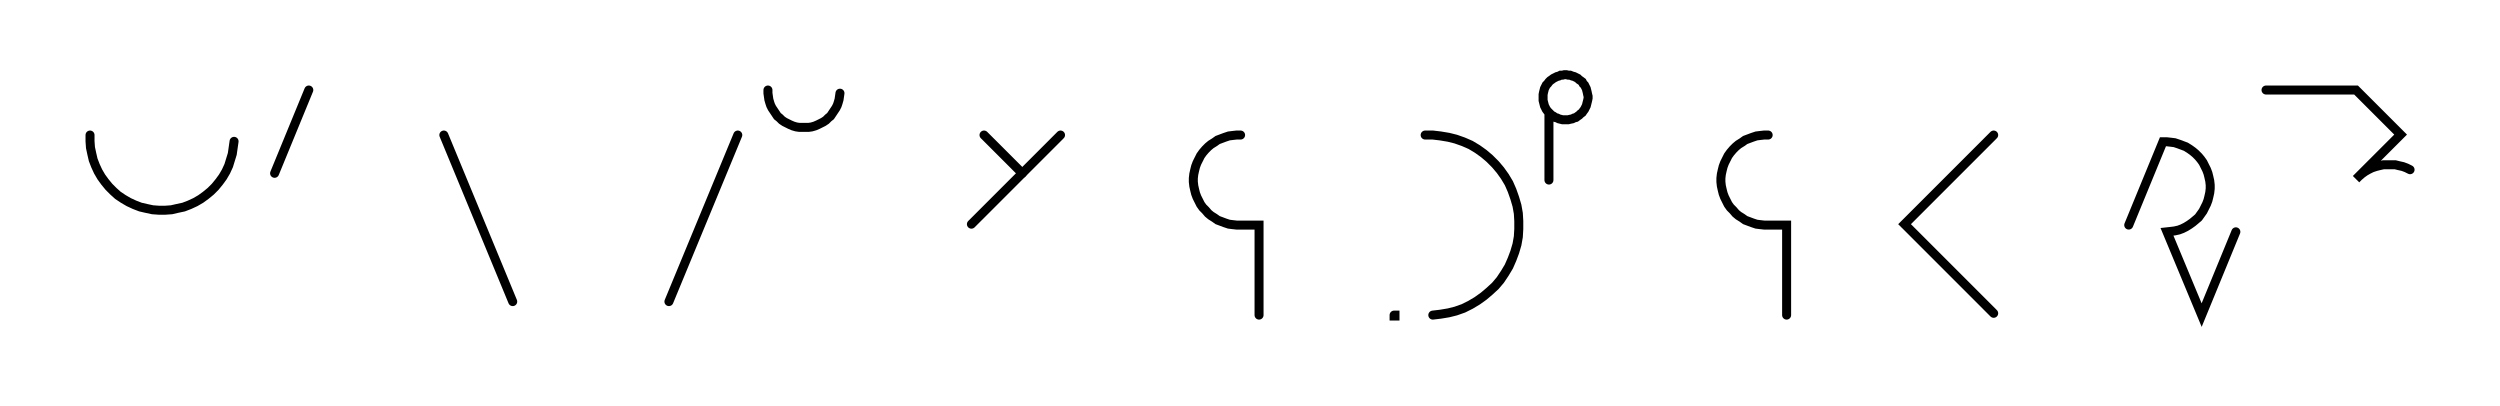 <svg xmlns="http://www.w3.org/2000/svg" width="555.379" height="90.2" style="fill:none; stroke-linecap:round;">
    <rect width="100%" height="100%" fill="#FFFFFF" />
<path stroke="#000000" stroke-width="2" d="M 375,75" />
<path stroke="#000000" stroke-width="2" d="M 20,30 20,31.4 20.1,32.8 20.4,34.2 20.7,35.5 21.2,36.8 21.8,38.1 22.5,39.3 23.3,40.4 24.2,41.5 25.2,42.5 26.2,43.4 27.4,44.2 28.6,44.9 29.9,45.5 31.2,46 32.5,46.3 33.9,46.6 35.3,46.7 36.7,46.7 38.1,46.6 39.4,46.3 40.8,46 42.1,45.5 43.4,44.9 44.6,44.2 45.7,43.4 46.8,42.5 47.8,41.5 48.7,40.4 49.5,39.3 50.2,38.1 50.8,36.8 51.2,35.5 51.6,34.2 51.8,32.8 52,31.4" />
<path stroke="#000000" stroke-width="2" d="M 58.6,70" />
<path stroke="#000000" stroke-width="2" d="M 68.6,20 61,38.5" />
<path stroke="#000000" stroke-width="2" d="M 98.6,70" />
<path stroke="#000000" stroke-width="2" d="M 98.6,30 113.9,67" />
<path stroke="#000000" stroke-width="2" d="M 120.6,70" />
<path stroke="#000000" stroke-width="2" d="M 143.9,70" />
<path stroke="#000000" stroke-width="2" d="M 163.9,30 148.6,67" />
<path stroke="#000000" stroke-width="2" d="M 170.6,70" />
<path stroke="#000000" stroke-width="2" d="M 170.6,20 170.6,20.7 170.7,21.4 170.8,22.1 171,22.8 171.2,23.4 171.5,24 171.9,24.6 172.3,25.2 172.7,25.8 173.2,26.2 173.7,26.7 174.3,27.1 174.9,27.4 175.5,27.7 176.2,28 176.9,28.2 177.6,28.3 178.3,28.3 179,28.3 179.6,28.3 180.3,28.2 181,28 181.7,27.7 182.3,27.4 182.9,27.1 183.5,26.7 184,26.2 184.5,25.8 184.9,25.2 185.3,24.6 185.7,24 186,23.4 186.2,22.8 186.4,22.1 186.5,21.4 186.6,20.7" />
<path stroke="#000000" stroke-width="2" d="M 216.6,70" />
<path stroke="#000000" stroke-width="2" d="M 218.6,30 227.1,38.5" />
<path stroke="#000000" stroke-width="2" d="M 235.6,30 215.8,49.8" />
<path stroke="#000000" stroke-width="2" d="M 265.6,70" />
<path stroke="#000000" stroke-width="2" d="M 275.6,30 274.7,30 273.8,30.1 273,30.2 272.1,30.5 271.3,30.8 270.5,31.1 269.8,31.6 269,32.1 268.4,32.6 267.8,33.2 267.2,33.9 266.7,34.6 266.3,35.4 265.9,36.2 265.6,37 265.4,37.8 265.2,38.7 265.1,39.6 265.1,40.4 265.2,41.3 265.4,42.2 265.6,43 265.9,43.8 266.3,44.6 266.7,45.4 267.2,46.1 267.8,46.7 268.4,47.4 269,47.9 269.8,48.4 270.5,48.9 271.3,49.2 272.1,49.5 273,49.8 273.8,49.9 274.7,50 279.7,50 279.7,70" />
<path stroke="#000000" stroke-width="2" d="M 309.7,70" />
<path stroke="#000000" stroke-width="2" d="M 309.7,70 309.9,70 309.9,70.2 309.7,70.2 309.7,70" />
<path stroke="#000000" stroke-width="2" d="M 316.6,70" />
<path stroke="#000000" stroke-width="2" d="M 316.6,30 318.3,30 320,30.2 321.8,30.5 323.4,30.9 325.1,31.5 326.7,32.2 328.2,33.1 329.6,34.1 330.9,35.2 332.2,36.5 333.3,37.8 334.3,39.2 335.2,40.7 335.9,42.3 336.5,44 337,45.7 337.3,47.4 337.4,49.1 337.4,50.9 337.3,52.6 337,54.3 336.5,56 335.9,57.6 335.2,59.2 334.3,60.7 333.3,62.2 332.2,63.5 330.9,64.7 329.6,65.8 328.2,66.8 326.7,67.7 325.1,68.5 323.4,69.1 321.8,69.5 320,69.8 318.3,70" />
<path stroke="#000000" stroke-width="2" d="M 344.1,70" />
<path stroke="#000000" stroke-width="2" d="M 344.1,25 344.4,25.3 344.7,25.6 345.1,25.8 345.5,26.1 345.9,26.2 346.3,26.4 346.7,26.5 347.1,26.6 347.5,26.6 348,26.6 348.4,26.6 348.8,26.5 349.3,26.4 349.7,26.2 350.1,26.1 350.5,25.8 350.8,25.6 351.1,25.3 351.5,25 351.7,24.7 352,24.3 352.2,23.9 352.4,23.5 352.5,23.1 352.6,22.7 352.7,22.3 352.8,21.8 352.8,21.4 352.7,21 352.6,20.5 352.5,20.1 352.4,19.7 352.2,19.3 352,18.9 351.7,18.6 351.5,18.2 351.1,17.9 350.8,17.7 350.5,17.4 350.1,17.2 349.7,17 349.3,16.9 348.8,16.7 348.4,16.7 348,16.6 347.5,16.6 347.1,16.7 346.7,16.7 346.3,16.9 345.9,17 345.5,17.2 345.1,17.4 344.7,17.7 344.4,17.9 344.1,18.2 343.8,18.6 343.5,18.9 343.3,19.3 343.1,19.7 343,20.1 342.9,20.5 342.8,21 342.8,21.4 342.8,21.8 342.8,22.3 342.9,22.7 343,23.1 343.1,23.5 343.3,23.9 343.5,24.3 343.8,24.7 344.1,25 344.1,40" />
<path stroke="#000000" stroke-width="2" d="M 382.8,70" />
<path stroke="#000000" stroke-width="2" d="M 392.8,30 391.9,30 391,30.1 390.2,30.2 389.3,30.5 388.5,30.8 387.7,31.1 387,31.6 386.2,32.1 385.6,32.6 385,33.2 384.4,33.9 383.9,34.6 383.5,35.4 383.1,36.2 382.8,37 382.6,37.8 382.4,38.7 382.3,39.6 382.3,40.4 382.4,41.3 382.6,42.2 382.8,43 383.1,43.8 383.5,44.6 383.9,45.4 384.4,46.1 385,46.7 385.6,47.4 386.2,47.9 387,48.4 387.7,48.9 388.5,49.2 389.3,49.5 390.2,49.8 391,49.9 391.9,50 396.9,50 396.9,70" />
<path stroke="#000000" stroke-width="2" d="M 426.9,70" />
<path stroke="#000000" stroke-width="2" d="M 442.9,30 423.1,49.8 442.9,69.6" />
<path stroke="#000000" stroke-width="2" d="M 449.6,70" />
<path stroke="#000000" stroke-width="2" d="M 472.9,70" />
<path stroke="#000000" stroke-width="2" d="M 472.9,50 480.5,31.5 481.4,31.5 482.3,31.6 483.1,31.7 484,32 484.8,32.3 485.6,32.6 486.4,33.1 487.1,33.6 487.7,34.1 488.4,34.8 488.9,35.4 489.4,36.1 489.8,36.9 490.2,37.7 490.5,38.5 490.7,39.3 490.9,40.2 491,41.1 491,41.9 490.9,42.8 490.7,43.7 490.5,44.5 490.2,45.3 489.8,46.1 489.4,46.9 488.9,47.6 488.4,48.3 487.7,48.9 487.1,49.4 486.4,49.9 485.6,50.4 484.8,50.8 484,51.1 483.1,51.3 482.3,51.4 481.4,51.5 489.1,70 496.7,51.5" />
<path stroke="#000000" stroke-width="2" d="M 503.4,70" />
<path stroke="#000000" stroke-width="2" d="M 503.4,20 523.4,20 533.3,29.9 523.4,39.8 524,39.2 524.7,38.6 525.4,38.1 526.1,37.7 526.9,37.3 527.8,37 528.6,36.8 529.5,36.6 530.3,36.6 531.2,36.6 532.1,36.6 532.9,36.8 533.8,37 534.6,37.3 535.4,37.7" />
<path stroke="#000000" stroke-width="2" d="M 542,70" />
<path stroke="#000000" stroke-width="2" d="M 565.4,70" />
</svg>